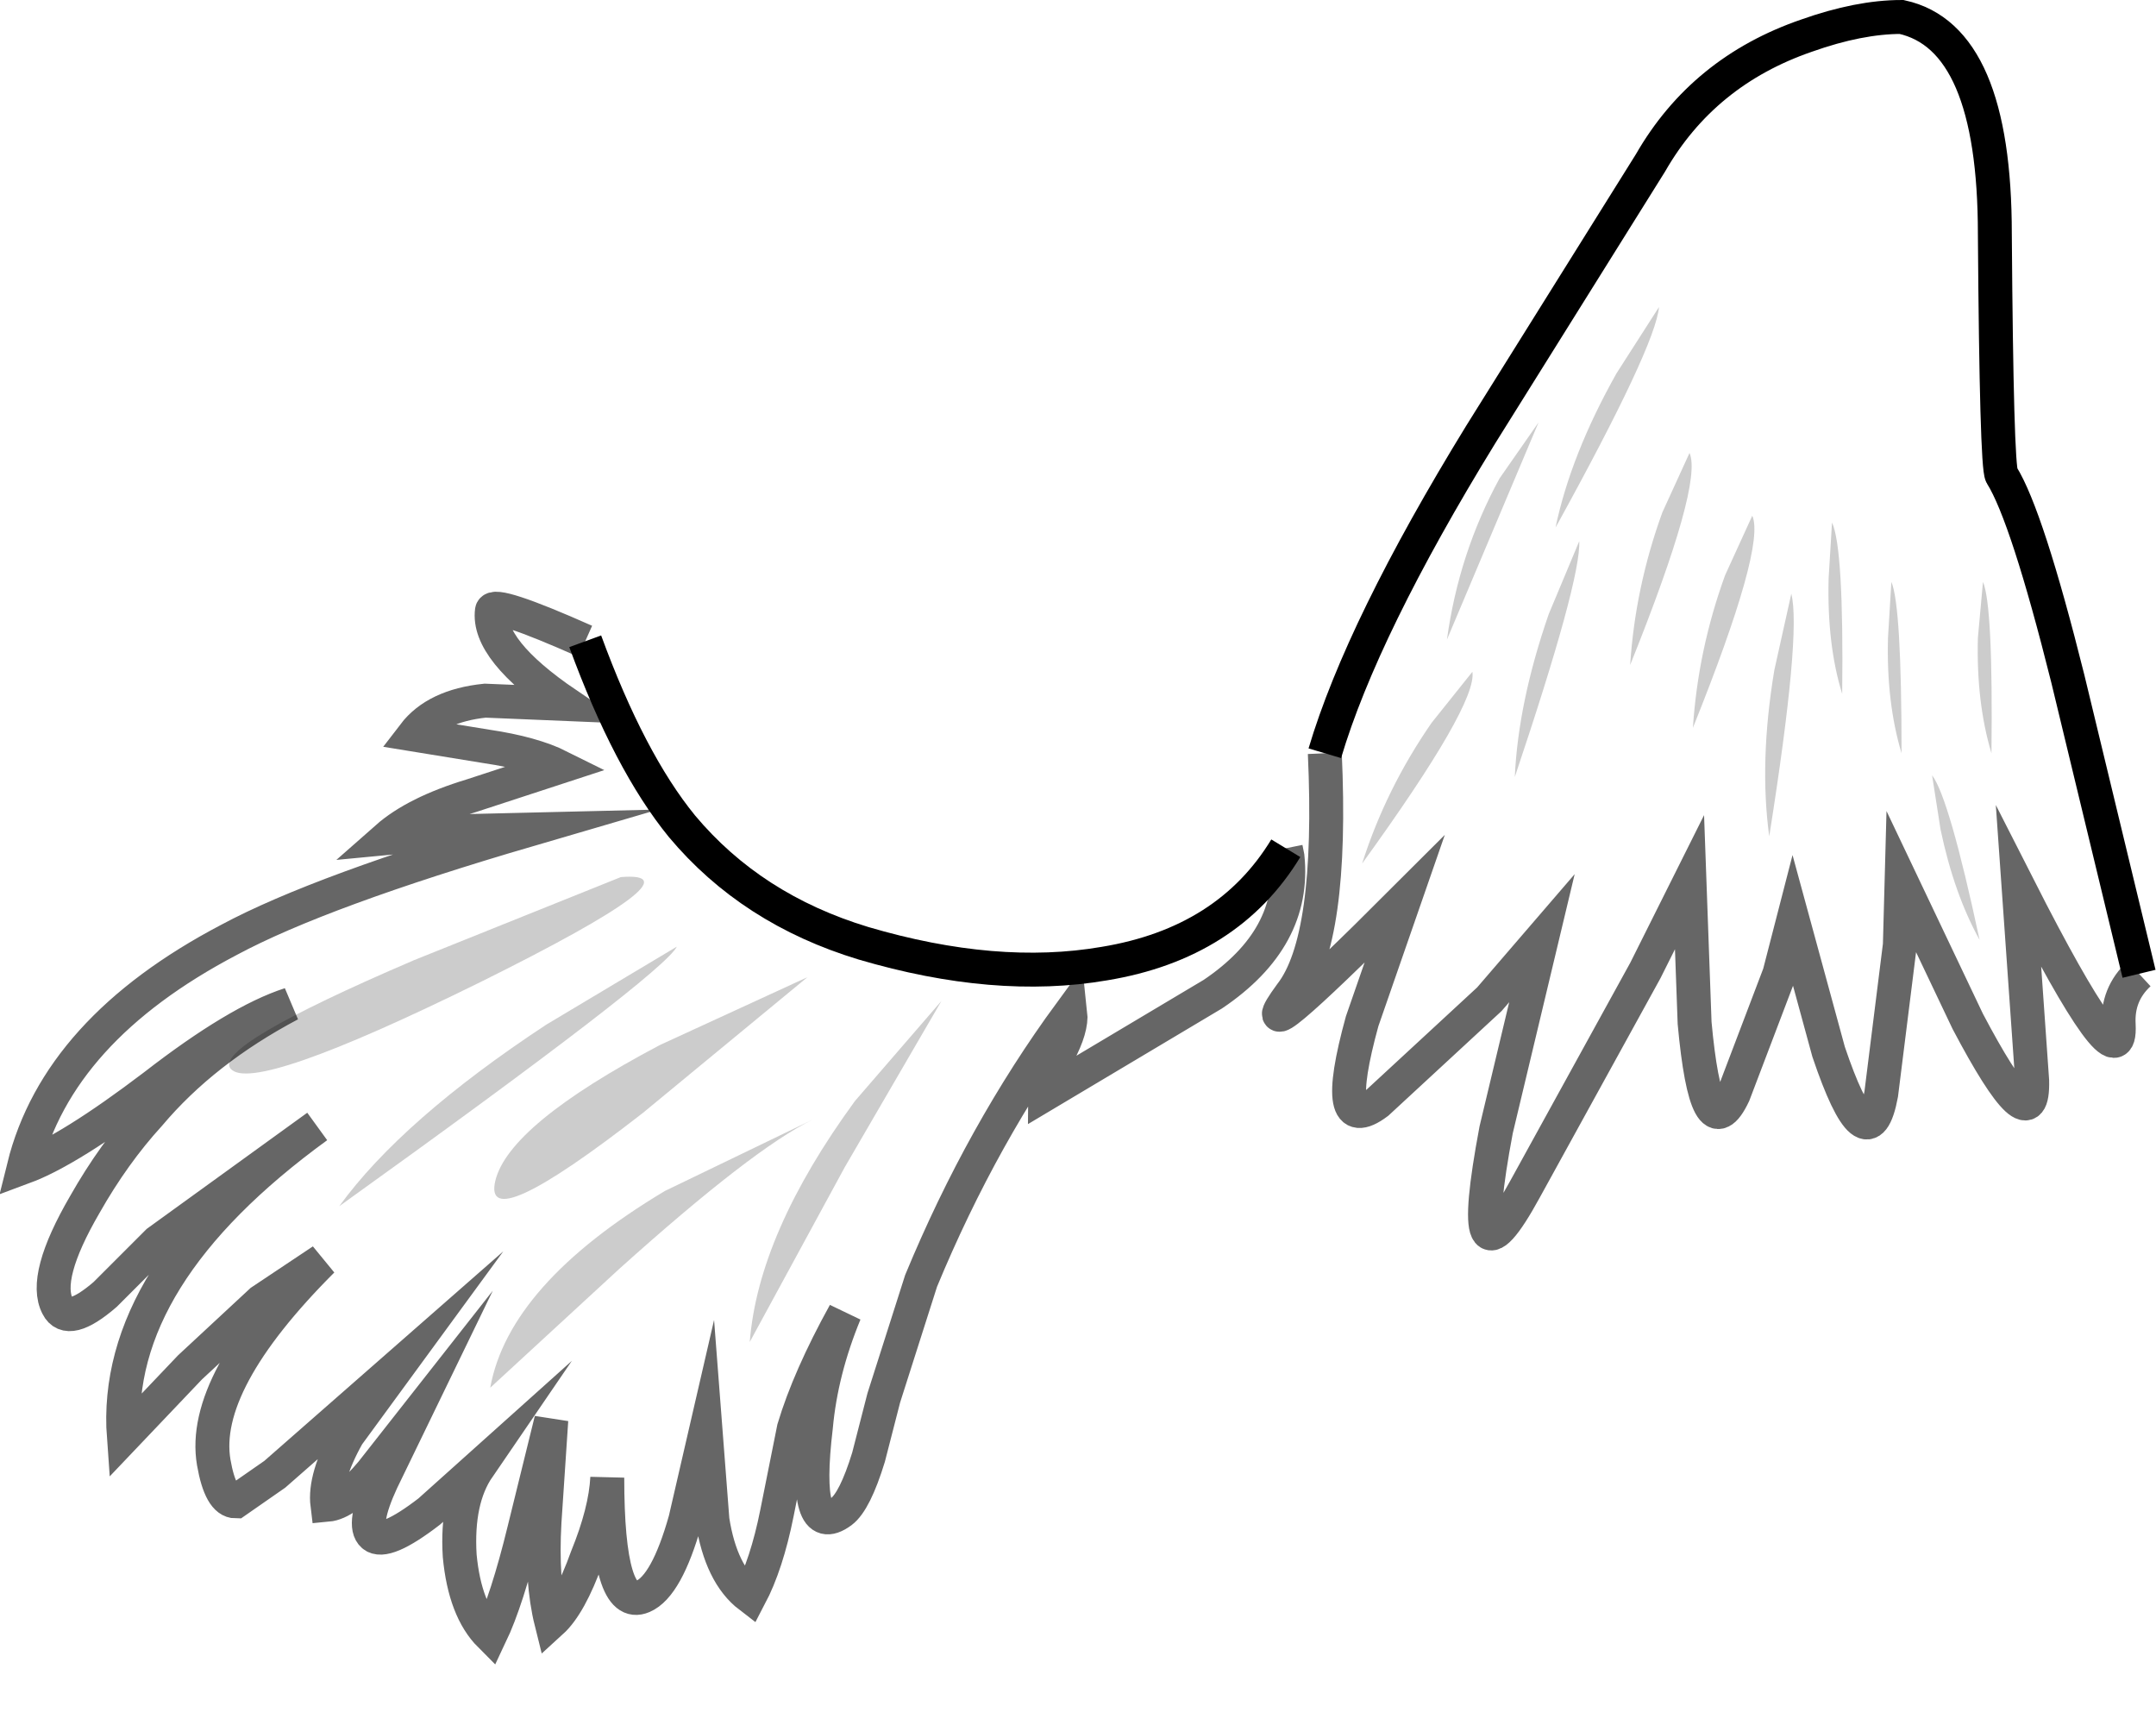 <?xml version="1.0" encoding="UTF-8" standalone="no"?>
<svg xmlns:xlink="http://www.w3.org/1999/xlink" height="50.85px" width="63.55px" xmlns="http://www.w3.org/2000/svg">
  <g transform="matrix(1.0, 0.0, 0.0, 1.0, 31.85, 24.35)">
    <path d="M15.8 -13.35 Q14.45 -10.95 14.0 -8.8 16.95 -14.15 17.05 -15.3 L15.8 -13.35 M19.0 -7.4 Q18.2 -5.2 18.05 -2.9 20.2 -8.25 19.8 -9.15 L19.0 -7.4 M17.15 -9.25 Q16.35 -7.05 16.2 -4.75 18.35 -10.1 17.95 -11.0 L17.15 -9.25 M13.8 -6.25 Q12.9 -3.65 12.8 -1.45 14.75 -7.25 14.7 -8.4 L13.8 -6.25 M12.35 -10.25 Q11.15 -8.05 10.8 -5.5 L13.5 -11.9 12.35 -10.25 M10.35 -3.05 Q9.0 -1.1 8.3 1.1 11.7 -3.6 11.55 -4.55 L10.35 -3.05 M7.2 -2.15 Q8.3 -5.85 11.8 -11.55 L16.8 -19.55 Q18.35 -22.25 21.4 -23.3 22.95 -23.85 24.2 -23.85 26.95 -23.25 26.95 -17.45 27.0 -10.6 27.15 -10.35 27.9 -9.15 29.1 -4.35 L31.2 4.35 Q30.55 4.95 30.6 5.85 30.7 7.8 27.65 1.8 L28.05 7.5 Q28.1 9.45 26.15 5.75 L24.2 1.65 24.15 3.5 23.6 7.9 Q23.2 10.05 22.05 6.65 L21.0 2.8 20.6 4.35 19.25 7.9 Q18.45 9.6 18.1 5.8 L17.95 1.65 16.65 4.25 13.1 10.7 Q11.3 14.0 12.25 8.95 L13.6 3.3 12.05 5.1 8.75 8.15 Q7.35 9.2 8.3 5.75 L9.55 2.15 Q4.7 7.0 6.2 4.95 7.45 3.35 7.2 -2.15 M22.05 -7.3 Q22.0 -5.35 22.45 -3.9 22.5 -8.2 22.15 -8.95 L22.05 -7.3 M24.2 -2.15 Q24.2 -6.5 23.9 -7.2 L23.8 -5.55 Q23.75 -3.65 24.2 -2.15 M26.85 -2.15 Q26.9 -6.5 26.6 -7.2 L26.45 -5.55 Q26.4 -3.65 26.85 -2.15 M20.45 -4.6 Q20.0 -1.9 20.3 0.3 21.25 -5.7 20.95 -6.85 L20.45 -4.6 M26.5 3.35 Q25.6 -0.85 25.1 -1.5 L25.35 0.1 Q25.75 2.0 26.5 3.35 M-14.6 -5.45 Q-13.3 -1.9 -11.75 0.0 -9.7 2.45 -6.4 3.45 -2.5 4.6 0.7 4.05 4.35 3.45 6.05 0.65 L6.1 0.9 Q6.35 3.3 3.9 4.95 L-1.05 7.9 Q-1.05 7.45 -0.65 6.7 -0.25 5.95 -0.3 5.5 -2.9 9.05 -4.7 13.4 L-5.8 16.85 -6.25 18.6 Q-6.65 19.9 -7.05 20.2 -8.2 21.05 -7.8 17.7 -7.65 16.05 -6.95 14.35 -8.0 16.25 -8.45 17.75 L-8.95 20.25 Q-9.25 21.75 -9.75 22.7 -10.6 22.05 -10.85 20.45 L-11.05 17.85 -11.65 20.45 Q-12.2 22.4 -12.9 22.7 -13.95 23.15 -13.95 19.2 -14.0 20.2 -14.55 21.55 -15.05 22.95 -15.6 23.45 -15.9 22.25 -15.8 20.5 L-15.6 17.5 -16.4 20.75 Q-16.9 22.8 -17.4 23.85 -18.15 23.1 -18.3 21.5 -18.4 19.85 -17.75 18.9 L-19.2 20.2 Q-20.5 21.2 -20.85 20.9 -21.2 20.6 -20.6 19.3 L-19.8 17.65 -20.9 19.05 Q-21.65 19.95 -22.2 20.0 -22.3 19.2 -21.6 17.95 L-20.1 15.9 -23.75 19.1 -24.9 19.9 Q-25.35 19.9 -25.55 18.75 -25.95 16.4 -22.35 12.8 L-24.15 14.0 -26.25 15.95 -28.2 18.0 Q-28.55 13.25 -22.5 8.85 L-27.2 12.25 -28.75 13.8 Q-29.85 14.75 -30.15 14.15 -30.6 13.3 -29.35 11.15 -28.5 9.65 -27.45 8.5 -25.85 6.6 -23.3 5.25 -24.85 5.75 -27.3 7.65 -29.8 9.55 -31.15 10.05 -30.15 6.0 -25.1 3.35 -22.4 1.9 -16.25 0.1 L-18.35 0.15 -20.45 0.35 Q-19.6 -0.4 -17.95 -0.9 L-15.35 -1.75 Q-16.15 -2.15 -17.5 -2.35 L-19.65 -2.7 Q-19.0 -3.55 -17.55 -3.7 L-15.15 -3.6 Q-17.5 -5.2 -17.35 -6.35 -17.3 -6.65 -14.6 -5.45 M-6.65 8.1 Q-9.5 12.0 -9.75 15.2 L-6.95 10.05 -4.1 5.15 -6.65 8.1 M-19.65 3.95 Q-25.6 6.5 -25.05 7.15 -24.4 7.9 -17.7 4.6 -11.05 1.3 -13.55 1.5 L-19.65 3.95 M-15.75 5.85 Q-20.0 8.65 -21.85 11.2 -12.3 4.35 -11.9 3.55 L-15.75 5.85 M-17.25 10.45 Q-17.65 12.15 -12.9 8.45 L-8.05 4.45 -12.4 6.45 Q-16.85 8.8 -17.25 10.45 M-13.6 13.05 Q-9.65 9.5 -7.9 8.65 L-12.25 10.75 Q-16.85 13.5 -17.4 16.55 L-13.6 13.05" fill="#ffffff" fill-opacity="0.0" fill-rule="evenodd" stroke="none"/>
    <path d="M10.35 -3.05 L11.55 -4.55 Q11.7 -3.6 8.3 1.1 9.0 -1.1 10.35 -3.05 M12.35 -10.25 L13.5 -11.9 10.8 -5.5 Q11.15 -8.05 12.35 -10.25 M13.8 -6.25 L14.7 -8.4 Q14.75 -7.25 12.8 -1.45 12.9 -3.65 13.8 -6.25 M17.15 -9.25 L17.95 -11.0 Q18.35 -10.1 16.2 -4.75 16.35 -7.05 17.15 -9.25 M19.0 -7.4 L19.8 -9.15 Q20.2 -8.25 18.05 -2.9 18.2 -5.2 19.0 -7.4 M15.8 -13.35 L17.05 -15.3 Q16.95 -14.15 14.0 -8.8 14.45 -10.95 15.8 -13.35 M26.5 3.35 Q25.75 2.0 25.35 0.1 L25.1 -1.5 Q25.6 -0.85 26.5 3.35 M20.45 -4.6 L20.95 -6.85 Q21.25 -5.7 20.3 0.3 20.0 -1.9 20.45 -4.6 M26.85 -2.15 Q26.4 -3.65 26.45 -5.55 L26.6 -7.2 Q26.9 -6.5 26.85 -2.15 M24.2 -2.15 Q23.75 -3.65 23.8 -5.55 L23.9 -7.2 Q24.2 -6.5 24.2 -2.15 M22.05 -7.3 L22.15 -8.95 Q22.5 -8.2 22.45 -3.9 22.0 -5.35 22.05 -7.3 M-13.6 13.05 L-17.4 16.55 Q-16.85 13.5 -12.25 10.75 L-7.9 8.65 Q-9.65 9.5 -13.6 13.05 M-17.25 10.45 Q-16.85 8.8 -12.4 6.45 L-8.05 4.45 -12.9 8.45 Q-17.65 12.15 -17.25 10.45 M-15.75 5.85 L-11.9 3.55 Q-12.3 4.35 -21.85 11.2 -20.0 8.65 -15.75 5.85 M-19.65 3.95 L-13.55 1.5 Q-11.05 1.3 -17.7 4.6 -24.4 7.9 -25.05 7.15 -25.6 6.5 -19.65 3.95 M-6.65 8.1 L-4.1 5.15 -6.95 10.05 -9.75 15.2 Q-9.5 12.0 -6.65 8.1" fill="#000000" fill-opacity="0.2" fill-rule="evenodd" stroke="none"/>
    <path d="M31.2 4.35 L29.1 -4.35 Q27.9 -9.15 27.15 -10.35 27.0 -10.6 26.95 -17.45 26.95 -23.25 24.2 -23.85 22.95 -23.85 21.4 -23.3 18.35 -22.25 16.8 -19.55 L11.8 -11.55 Q8.3 -5.85 7.2 -2.15 M6.05 0.65 Q4.35 3.45 0.7 4.05 -2.5 4.6 -6.4 3.45 -9.7 2.45 -11.75 0.0 -13.3 -1.9 -14.6 -5.45" fill="none" stroke="#000000" stroke-linecap="butt" stroke-linejoin="miter-clip" stroke-miterlimit="10.0" stroke-width="1.0"/>
    <path d="M7.2 -2.15 Q7.45 3.35 6.2 4.95 4.7 7.0 9.55 2.15 L8.3 5.75 Q7.35 9.2 8.75 8.15 L12.05 5.1 13.6 3.3 12.25 8.95 Q11.3 14.0 13.1 10.7 L16.65 4.25 17.95 1.65 18.1 5.8 Q18.45 9.6 19.25 7.9 L20.6 4.35 21.0 2.8 22.05 6.65 Q23.2 10.05 23.6 7.9 L24.15 3.5 24.2 1.65 26.15 5.75 Q28.1 9.45 28.05 7.5 L27.65 1.8 Q30.7 7.8 30.6 5.85 30.55 4.95 31.2 4.35 M-14.6 -5.45 Q-17.3 -6.65 -17.35 -6.35 -17.5 -5.2 -15.15 -3.6 L-17.55 -3.7 Q-19.0 -3.55 -19.65 -2.7 L-17.5 -2.35 Q-16.15 -2.15 -15.35 -1.75 L-17.95 -0.9 Q-19.6 -0.4 -20.45 0.35 L-18.35 0.15 -16.25 0.1 Q-22.4 1.9 -25.1 3.35 -30.15 6.0 -31.15 10.05 -29.8 9.55 -27.3 7.65 -24.85 5.75 -23.3 5.25 -25.85 6.6 -27.45 8.5 -28.5 9.65 -29.35 11.15 -30.6 13.3 -30.15 14.15 -29.85 14.75 -28.75 13.8 L-27.2 12.25 -22.5 8.85 Q-28.55 13.25 -28.2 18.0 L-26.25 15.95 -24.15 14.0 -22.35 12.8 Q-25.95 16.4 -25.55 18.75 -25.35 19.9 -24.9 19.9 L-23.75 19.1 -20.1 15.9 -21.6 17.95 Q-22.3 19.2 -22.2 20.0 -21.65 19.95 -20.9 19.05 L-19.8 17.65 -20.6 19.3 Q-21.2 20.6 -20.85 20.9 -20.5 21.2 -19.2 20.2 L-17.75 18.9 Q-18.4 19.85 -18.3 21.5 -18.15 23.1 -17.4 23.85 -16.9 22.8 -16.4 20.75 L-15.6 17.5 -15.8 20.5 Q-15.9 22.25 -15.6 23.45 -15.05 22.95 -14.55 21.55 -14.0 20.2 -13.95 19.2 -13.95 23.15 -12.9 22.7 -12.2 22.4 -11.65 20.45 L-11.05 17.85 -10.85 20.45 Q-10.6 22.05 -9.75 22.7 -9.25 21.75 -8.95 20.25 L-8.45 17.75 Q-8.0 16.25 -6.95 14.35 -7.65 16.05 -7.8 17.7 -8.2 21.05 -7.05 20.2 -6.65 19.9 -6.25 18.6 L-5.8 16.85 -4.7 13.4 Q-2.9 9.05 -0.3 5.5 -0.25 5.95 -0.65 6.7 -1.05 7.45 -1.05 7.9 L3.9 4.95 Q6.35 3.3 6.1 0.9 L6.05 0.65" fill="none" stroke="#000000" stroke-linecap="butt" stroke-linejoin="miter-clip" stroke-miterlimit="10.0" stroke-opacity="0.6" stroke-width="1.0"/>
  </g>
</svg>

